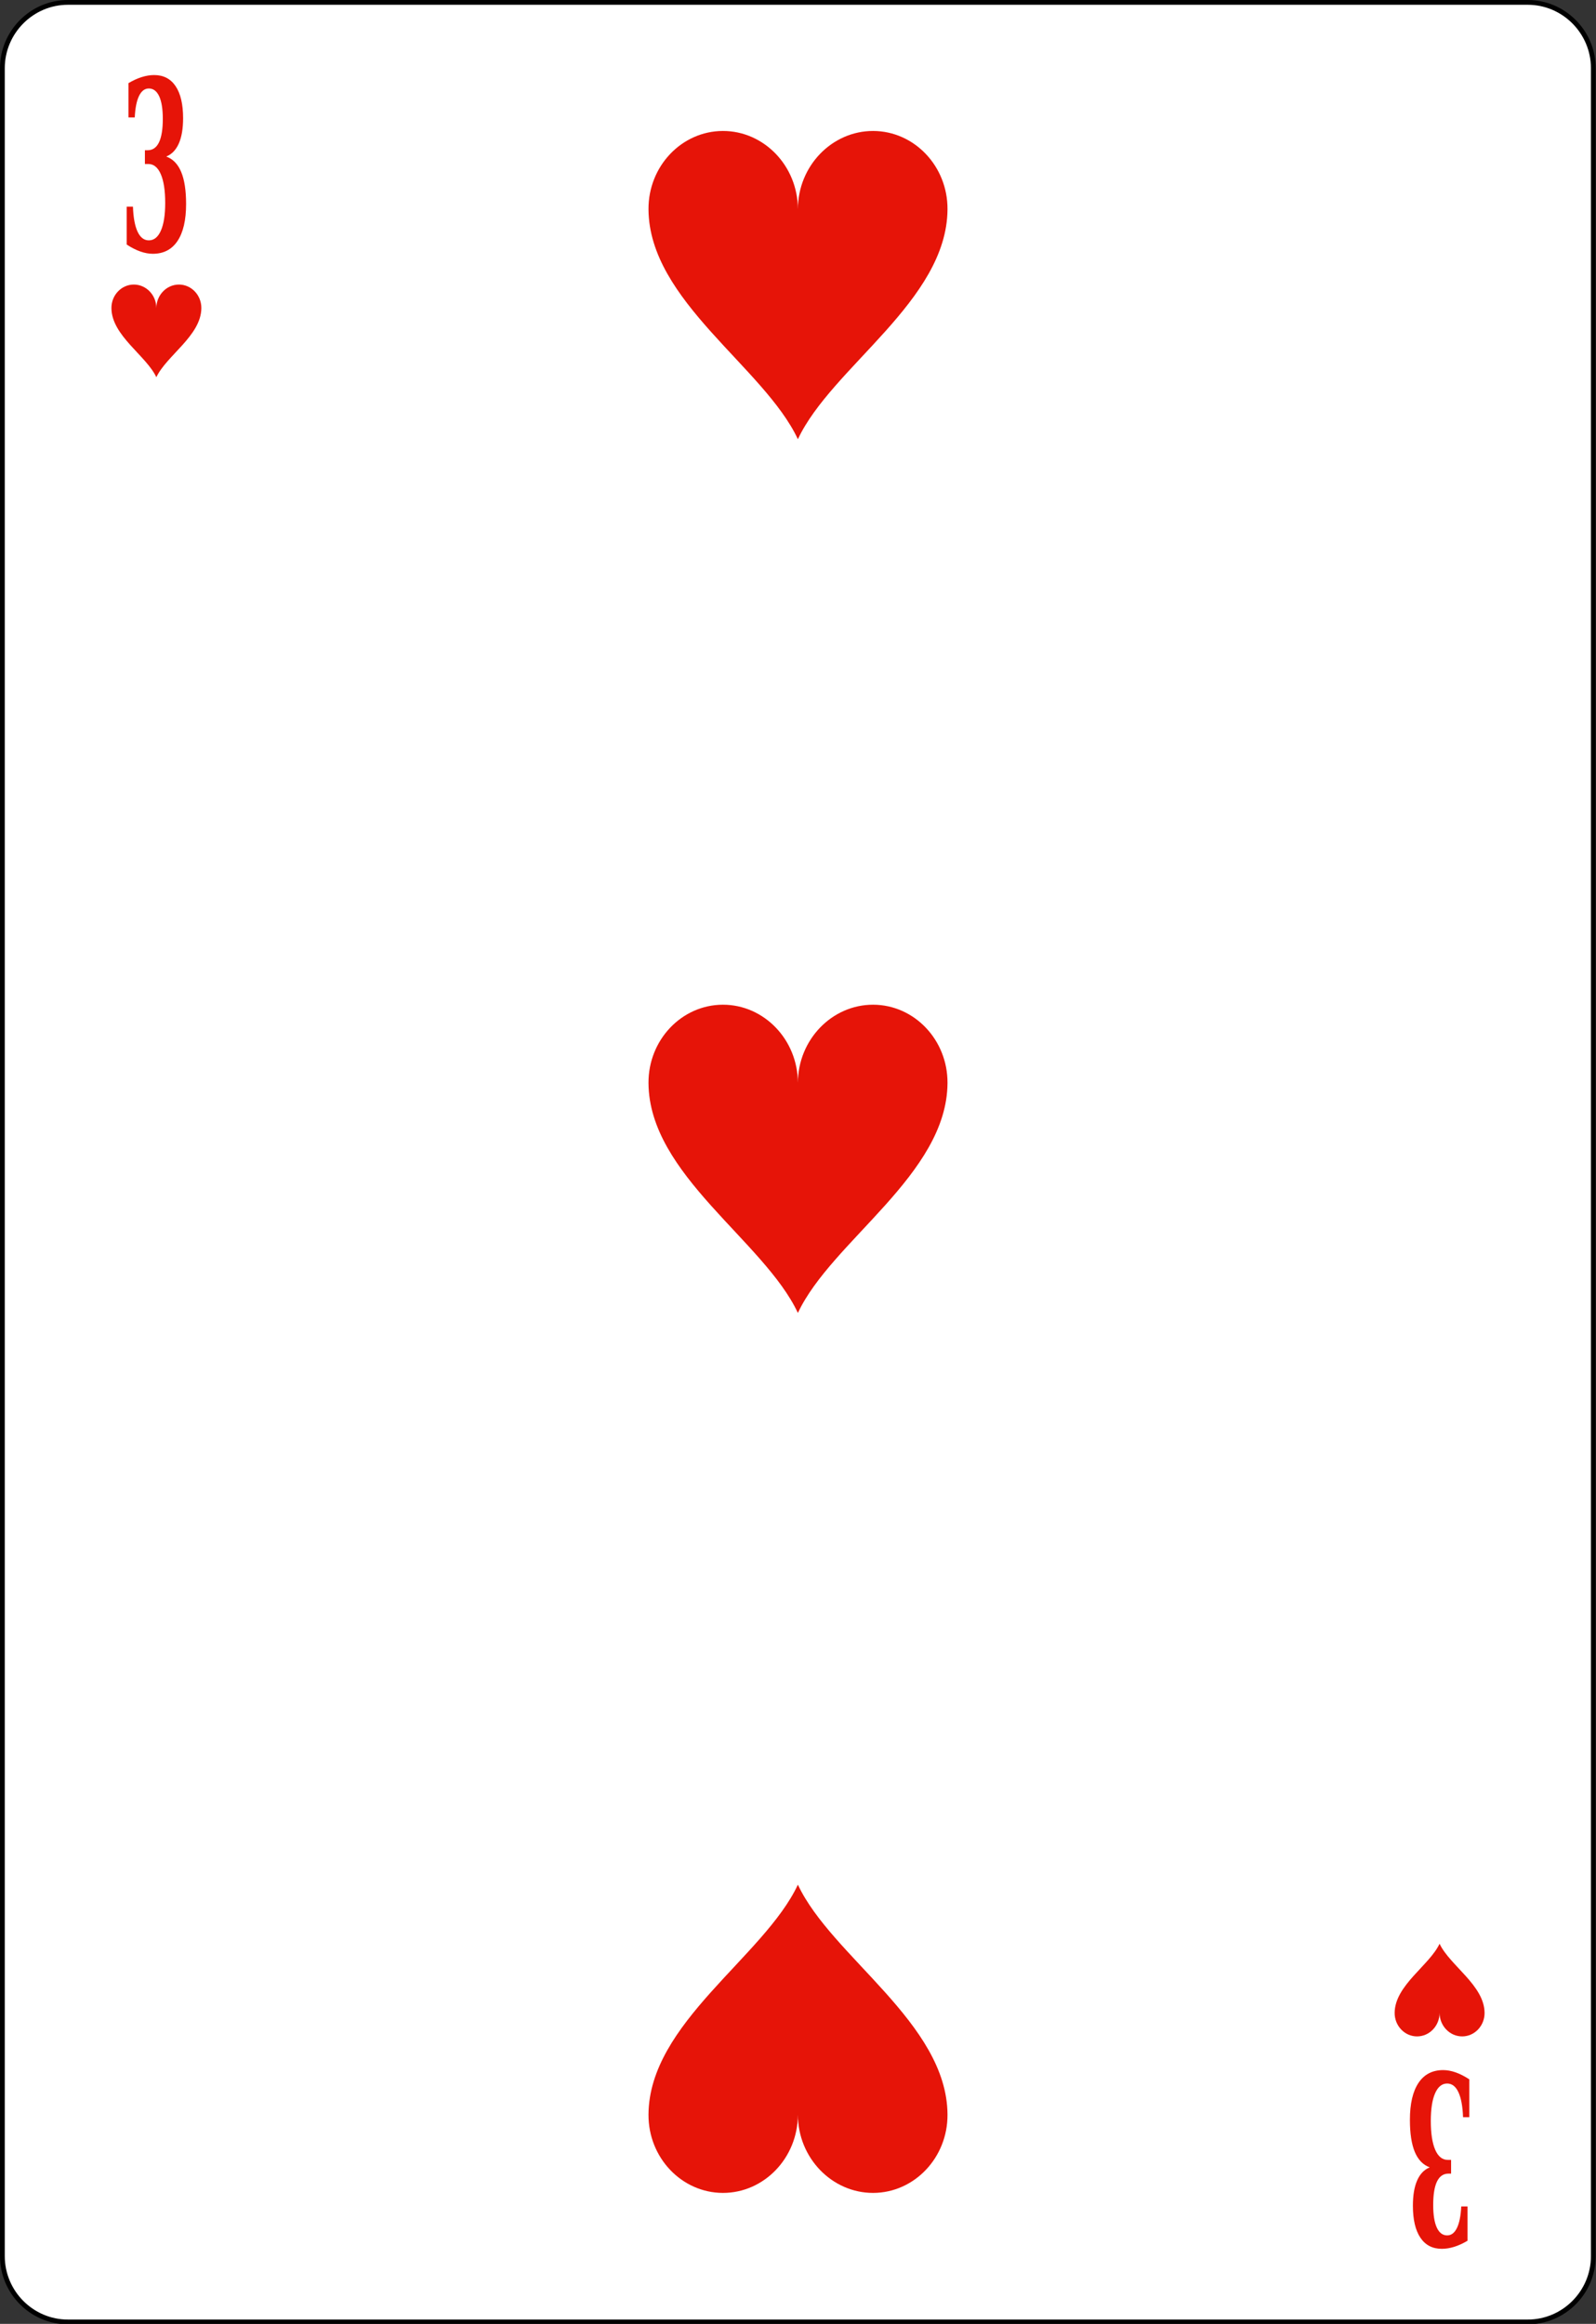 <?xml version="1.0" encoding="UTF-8"?>
<svg xmlns="http://www.w3.org/2000/svg" xmlns:xlink="http://www.w3.org/1999/xlink" width="371pt" height="540pt" viewBox="0 0 371 540" version="1.1">
<rect x="0" y="0" width="371" height="540" fill="#333333" stroke="none"/>
<g id="surface1">
<path style="fill-rule:nonzero;fill:rgb(100%,100%,100%);fill-opacity:1;stroke-width:0.5;stroke-linecap:butt;stroke-linejoin:miter;stroke:rgb(0%,0%,0%);stroke-opacity:1;stroke-miterlimit:4;" d="M 166.837 235.892 C 166.837 239.685 163.751 242.784 159.967 242.784 L 7.111 242.784 C 3.336 242.784 0.25 239.685 0.25 235.892 L 0.25 6.775 C 0.25 2.988 3.336 -0.116 7.111 -0.116 L 159.967 -0.116 C 163.751 -0.116 166.837 2.988 166.837 6.775 Z M 166.837 235.892 " transform="matrix(2.22,0,0,2.219,0,0.813)"/>
<path style=" stroke:none;fill-rule:nonzero;fill:rgb(90.196%,7.843%,3.137%);fill-opacity:1;" d="M 29.867 19.316 C 30.926 18.691 31.949 18.223 32.945 17.91 C 33.941 17.598 34.906 17.441 35.836 17.441 C 38.008 17.441 39.672 18.309 40.828 20.035 C 41.984 21.762 42.562 24.238 42.562 27.461 C 42.562 29.879 42.23 31.836 41.57 33.34 C 40.906 34.844 39.93 35.855 38.641 36.375 C 40.188 36.93 41.344 38.117 42.109 39.938 C 42.875 41.758 43.258 44.246 43.258 47.406 C 43.258 51.137 42.594 53.996 41.27 55.988 C 39.945 57.977 38.027 58.973 35.52 58.973 C 34.59 58.973 33.617 58.793 32.605 58.434 C 31.59 58.078 30.539 57.539 29.449 56.824 L 29.449 48.02 L 30.906 48.02 C 30.996 50.566 31.355 52.512 31.984 53.848 C 32.613 55.184 33.484 55.852 34.598 55.852 C 35.801 55.852 36.738 55.098 37.402 53.586 C 38.066 52.078 38.402 49.938 38.402 47.164 C 38.402 44.27 38.059 42.035 37.375 40.465 C 36.691 38.891 35.719 38.105 34.461 38.105 L 33.684 38.105 L 33.684 34.914 L 34.301 34.914 C 35.48 34.914 36.367 34.305 36.957 33.082 C 37.547 31.863 37.844 30.043 37.844 27.617 C 37.844 25.34 37.566 23.594 37.008 22.379 C 36.445 21.168 35.641 20.562 34.598 20.562 C 33.641 20.562 32.883 21.137 32.324 22.285 C 31.762 23.434 31.43 25.102 31.324 27.289 L 29.867 27.289 Z M 29.867 19.316 "/>
<path style=" stroke:none;fill-rule:nonzero;fill:rgb(90.196%,7.843%,3.137%);fill-opacity:1;" d="M 341.133 520.684 C 340.074 521.309 339.047 521.777 338.055 522.09 C 337.059 522.402 336.094 522.559 335.164 522.559 C 332.988 522.559 331.328 521.695 330.172 519.965 C 329.012 518.238 328.438 515.762 328.438 512.539 C 328.438 510.125 328.766 508.164 329.43 506.66 C 330.094 505.156 331.07 504.145 332.355 503.625 C 330.809 503.07 329.656 501.883 328.887 500.062 C 328.125 498.242 327.742 495.754 327.742 492.594 C 327.742 488.863 328.406 486.004 329.73 484.012 C 331.055 482.023 332.973 481.027 335.48 481.027 C 336.41 481.027 337.383 481.211 338.395 481.566 C 339.41 481.926 340.457 482.461 341.551 483.176 L 341.551 491.98 L 340.094 491.98 C 340.004 489.434 339.641 487.492 339.012 486.152 C 338.387 484.816 337.512 484.148 336.398 484.148 C 335.199 484.148 334.262 484.902 333.598 486.414 C 332.934 487.926 332.598 490.066 332.598 492.836 C 332.598 495.73 332.941 497.965 333.621 499.539 C 334.309 501.113 335.281 501.895 336.539 501.895 L 337.316 501.895 L 337.316 505.086 L 336.699 505.086 C 335.52 505.086 334.633 505.695 334.039 506.918 C 333.449 508.137 333.156 509.961 333.156 512.383 C 333.156 514.66 333.434 516.406 333.992 517.621 C 334.551 518.832 335.359 519.438 336.402 519.438 C 337.355 519.438 338.117 518.863 338.676 517.715 C 339.234 516.57 339.57 514.898 339.676 512.711 L 341.133 512.711 Z M 341.133 520.684 "/>
<path style=" stroke:none;fill-rule:nonzero;fill:rgb(90.196%,7.843%,3.137%);fill-opacity:1;" d="M 168.027 30.434 C 158.461 30.457 150.684 38.625 150.746 48.645 C 150.879 69.898 177.598 85.27 185.473 102.055 C 193.348 85.27 220.121 69.898 220.254 48.645 C 220.316 38.625 212.539 30.457 202.973 30.434 C 193.41 30.414 185.5 38.547 185.473 48.59 C 185.445 38.547 177.59 30.414 168.027 30.434 Z M 168.027 30.434 "/>
<path style=" stroke:none;fill-rule:nonzero;fill:rgb(90.196%,7.843%,3.137%);fill-opacity:1;" d="M 31.098 66.121 C 28.223 66.129 25.883 68.582 25.902 71.598 C 25.945 77.988 33.977 82.609 36.344 87.656 C 38.715 82.609 46.762 77.988 46.805 71.598 C 46.824 68.582 44.484 66.129 41.609 66.121 C 38.73 66.117 36.355 68.562 36.344 71.582 C 36.336 68.562 33.977 66.117 31.098 66.121 Z M 31.098 66.121 "/>
<path style=" stroke:none;fill-rule:nonzero;fill:rgb(90.196%,7.843%,3.137%);fill-opacity:1;" d="M 329.391 473.199 C 326.516 473.195 324.176 470.738 324.195 467.727 C 324.238 461.336 332.27 456.715 334.637 451.664 C 337.008 456.715 345.055 461.336 345.098 467.727 C 345.117 470.738 342.777 473.195 339.902 473.199 C 337.023 473.207 334.648 470.762 334.637 467.742 C 334.629 470.762 332.27 473.207 329.391 473.199 Z M 329.391 473.199 "/>
<path style=" stroke:none;fill-rule:nonzero;fill:rgb(90.196%,7.843%,3.137%);fill-opacity:1;" d="M 168.027 233.465 C 158.461 233.484 150.684 241.652 150.746 251.676 C 150.879 272.93 177.598 288.301 185.473 305.086 C 193.348 288.301 220.121 272.93 220.254 251.676 C 220.316 241.652 212.539 233.484 202.973 233.465 C 193.41 233.445 185.5 241.578 185.473 251.621 C 185.445 241.578 177.59 233.445 168.027 233.465 Z M 168.027 233.465 "/>
<path style=" stroke:none;fill-rule:nonzero;fill:rgb(90.196%,7.843%,3.137%);fill-opacity:1;" d="M 168.027 509.566 C 158.461 509.543 150.684 501.375 150.746 491.355 C 150.879 470.102 177.598 454.73 185.473 437.945 C 193.348 454.73 220.121 470.102 220.254 491.355 C 220.316 501.375 212.539 509.543 202.973 509.566 C 193.41 509.586 185.5 501.453 185.473 491.41 C 185.445 501.453 177.59 509.586 168.027 509.566 Z M 168.027 509.566 "/>
</g>
</svg>
